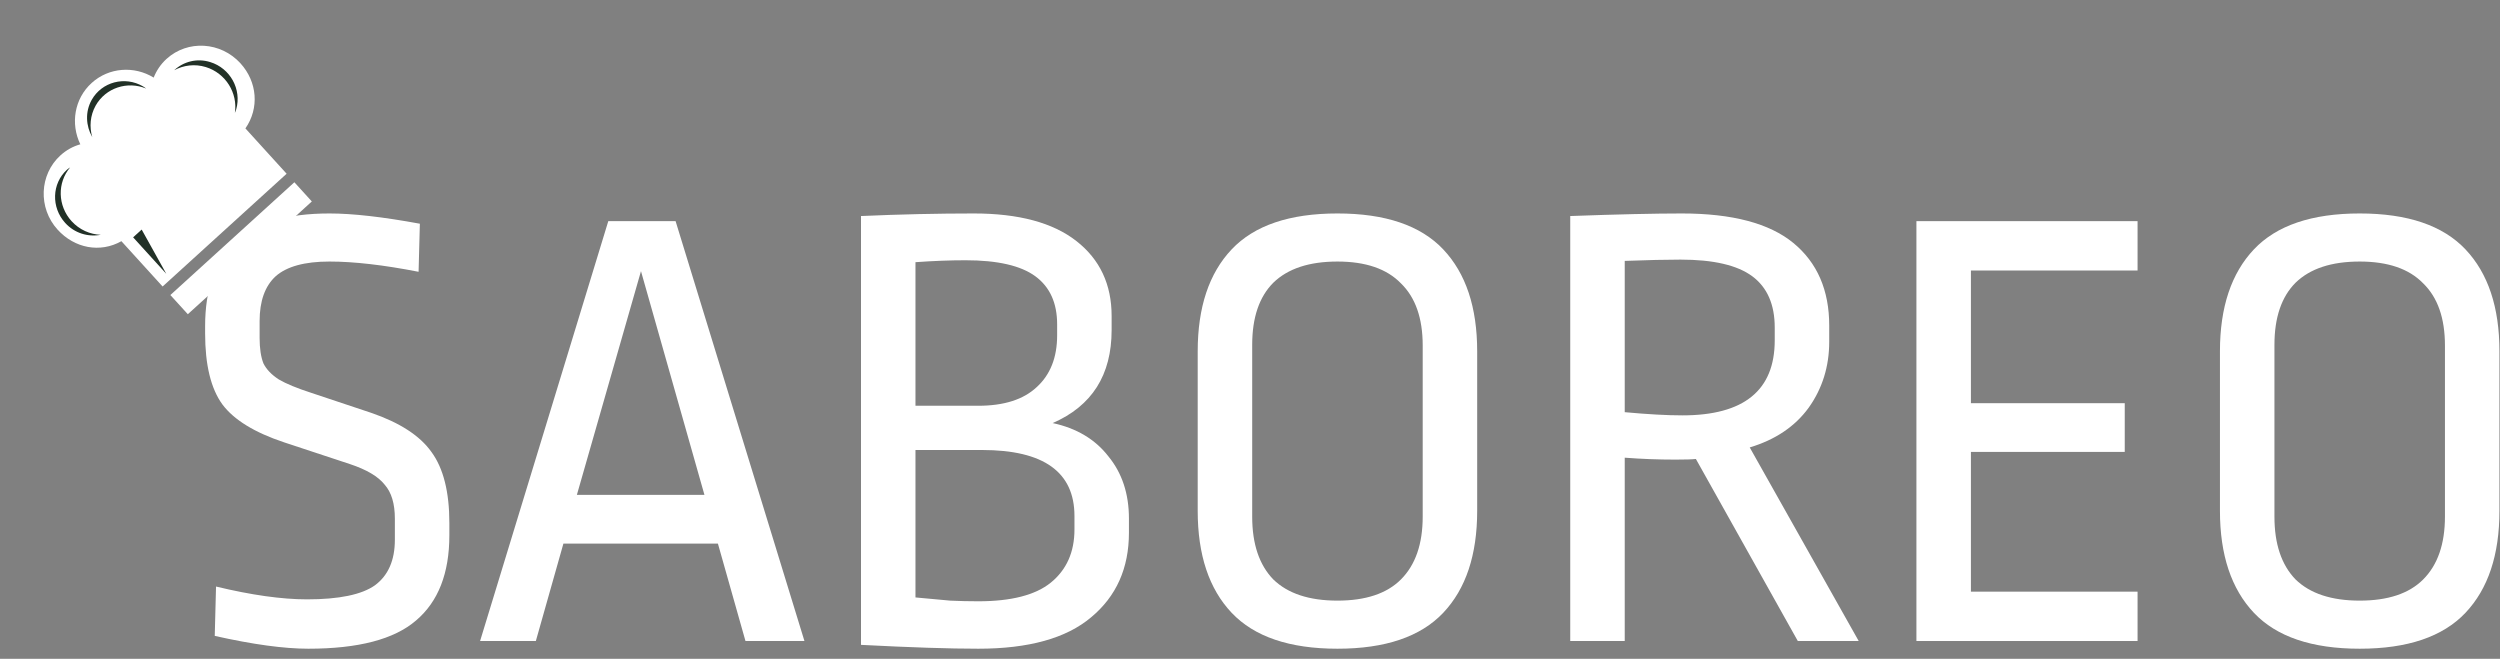 <svg width="148" height="39" viewBox="0 0 148 39" fill="none" xmlns="http://www.w3.org/2000/svg">
<rect x="0" y="0" width="148" height="39" fill="#808080" stroke="none"/>
<path d="M19.505 12.637C20.872 12.637 22.655 12.839 24.856 13.244L24.78 16.09C22.706 15.685 20.947 15.483 19.505 15.483C18.038 15.483 16.976 15.774 16.318 16.356C15.685 16.938 15.369 17.823 15.369 19.012V19.999C15.369 20.631 15.445 21.137 15.597 21.517C15.774 21.871 16.077 22.187 16.508 22.465C16.938 22.718 17.583 22.984 18.443 23.262L21.972 24.439C23.667 25.021 24.856 25.792 25.539 26.753C26.247 27.715 26.602 29.119 26.602 30.966V31.687C26.602 33.938 25.944 35.621 24.628 36.734C23.338 37.847 21.213 38.404 18.253 38.404C16.811 38.404 14.964 38.151 12.713 37.645L12.789 34.723C14.888 35.229 16.685 35.482 18.177 35.482C20.075 35.482 21.416 35.203 22.2 34.647C22.984 34.065 23.376 33.167 23.376 31.953V30.7C23.376 29.815 23.174 29.144 22.769 28.689C22.39 28.208 21.706 27.803 20.72 27.475L16.811 26.184C15.065 25.602 13.851 24.856 13.168 23.945C12.485 23.009 12.143 21.605 12.143 19.733V19.316C12.143 17.115 12.725 15.458 13.889 14.345C15.078 13.206 16.95 12.637 19.505 12.637Z" fill="white"/>
<path d="M39.995 13.092L47.623 37.948H44.132L42.5 32.18H33.354L31.722 37.948H28.421L36.011 13.092H39.995ZM37.946 16.052L34.151 29.296H41.703L37.946 16.052Z" fill="white"/>
<path d="M57.65 12.637C60.306 12.637 62.33 13.181 63.721 14.269C65.113 15.356 65.808 16.836 65.808 18.709V19.543C65.808 22.2 64.645 24.034 62.317 25.046C63.734 25.349 64.835 26.007 65.619 27.019C66.428 28.006 66.833 29.233 66.833 30.7V31.535C66.833 33.635 66.087 35.305 64.594 36.544C63.127 37.784 60.901 38.404 57.915 38.404C56.22 38.404 53.905 38.328 50.971 38.176V12.789C53.298 12.687 55.525 12.637 57.65 12.637ZM57.156 15.407C56.246 15.407 55.259 15.445 54.196 15.521V24.021H57.915C59.433 24.021 60.584 23.654 61.369 22.921C62.178 22.187 62.583 21.163 62.583 19.847V19.202C62.583 17.937 62.153 16.988 61.293 16.356C60.432 15.723 59.054 15.407 57.156 15.407ZM54.196 26.64V35.368C55.031 35.444 55.714 35.507 56.246 35.557C56.802 35.583 57.359 35.596 57.915 35.596C59.863 35.596 61.293 35.229 62.203 34.495C63.139 33.736 63.608 32.686 63.608 31.345V30.548C63.608 27.943 61.786 26.64 58.143 26.64H54.196Z" fill="white"/>
<path d="M79.177 12.637C82.01 12.637 84.097 13.345 85.438 14.762C86.779 16.179 87.449 18.19 87.449 20.796V30.245C87.449 32.851 86.779 34.862 85.438 36.279C84.097 37.695 82.01 38.404 79.177 38.404C76.343 38.404 74.256 37.695 72.915 36.279C71.574 34.862 70.904 32.851 70.904 30.245V20.796C70.904 18.19 71.574 16.179 72.915 14.762C74.256 13.345 76.343 12.637 79.177 12.637ZM79.177 15.483C77.507 15.483 76.242 15.9 75.382 16.735C74.547 17.57 74.13 18.797 74.13 20.416V30.586C74.13 32.205 74.547 33.445 75.382 34.305C76.242 35.14 77.507 35.557 79.177 35.557C80.846 35.557 82.099 35.14 82.934 34.305C83.794 33.445 84.224 32.205 84.224 30.586V20.454C84.224 18.835 83.794 17.608 82.934 16.773C82.099 15.913 80.846 15.483 79.177 15.483Z" fill="white"/>
<path d="M99.561 12.637C102.547 12.637 104.748 13.219 106.164 14.382C107.581 15.546 108.29 17.178 108.29 19.278V20.226C108.29 21.694 107.885 22.997 107.075 24.135C106.266 25.248 105.102 26.032 103.584 26.488L110.035 37.948H106.43L100.396 27.171C100.194 27.196 99.789 27.209 99.182 27.209C98.17 27.209 97.171 27.171 96.184 27.095V37.948H92.958V12.789C95.792 12.687 97.993 12.637 99.561 12.637ZM99.486 15.369C98.651 15.369 97.55 15.394 96.184 15.445V24.401C97.55 24.527 98.689 24.59 99.599 24.59C103.242 24.59 105.064 23.11 105.064 20.151V19.392C105.064 18.025 104.621 17.014 103.736 16.356C102.85 15.698 101.434 15.369 99.486 15.369Z" fill="white"/>
<path d="M126.544 13.092V16.014H116.678V23.869H125.785V26.753H116.678V35.026H126.544V37.948H113.452V13.092H126.544Z" fill="white"/>
<path d="M139.694 12.637C142.527 12.637 144.614 13.345 145.955 14.762C147.296 16.179 147.967 18.19 147.967 20.796V30.245C147.967 32.851 147.296 34.862 145.955 36.279C144.614 37.695 142.527 38.404 139.694 38.404C136.86 38.404 134.773 37.695 133.432 36.279C132.092 34.862 131.421 32.851 131.421 30.245V20.796C131.421 18.19 132.092 16.179 133.432 14.762C134.773 13.345 136.86 12.637 139.694 12.637ZM139.694 15.483C138.024 15.483 136.759 15.9 135.899 16.735C135.064 17.57 134.647 18.797 134.647 20.416V30.586C134.647 32.205 135.064 33.445 135.899 34.305C136.759 35.14 138.024 35.557 139.694 35.557C141.364 35.557 142.616 35.14 143.451 34.305C144.311 33.445 144.741 32.205 144.741 30.586V20.454C144.741 18.835 144.311 17.608 143.451 16.773C142.616 15.913 141.364 15.483 139.694 15.483Z" fill="white"/>
<path d="M17.427 10.79L10.085 17.466L11.119 18.602L18.46 11.926L17.427 10.79Z" fill="white"/>
<path d="M14.237 3.75C13.072 2.468 11.113 2.347 9.86 3.486C9.515 3.8 9.262 4.179 9.098 4.594C7.948 3.887 6.447 3.983 5.423 4.914C4.399 5.846 4.166 7.326 4.755 8.543C4.333 8.662 3.932 8.877 3.58 9.197C2.328 10.335 2.245 12.314 3.41 13.595C4.409 14.694 5.92 14.992 7.187 14.278L9.626 16.961L16.968 10.285L14.528 7.602C15.359 6.409 15.236 4.848 14.237 3.75Z" fill="white"/>
<path d="M9.844 16.209L7.881 14.05L8.387 13.59L9.844 16.209Z" fill="#223127"/>
<path d="M4.239 13.095C3.407 12.179 3.384 10.816 4.151 9.911C4.09 9.956 4.023 9.993 3.967 10.044C3.066 10.863 3.022 12.276 3.86 13.198C4.417 13.81 5.214 14.042 5.965 13.901C5.333 13.876 4.704 13.606 4.239 13.095Z" fill="#223127"/>
<path d="M5.661 6.255C6.254 5.197 7.546 4.783 8.651 5.242C8.587 5.197 8.529 5.146 8.465 5.112C7.389 4.487 6.028 4.849 5.429 5.912C5.033 6.618 5.081 7.451 5.463 8.119C5.282 7.511 5.336 6.839 5.661 6.255Z" fill="#223127"/>
<path d="M12.182 3.969C13.357 4.331 14.084 5.503 13.905 6.681C13.931 6.611 13.963 6.547 13.984 6.471C14.319 5.29 13.63 4.036 12.443 3.674C11.658 3.43 10.863 3.646 10.313 4.157C10.867 3.862 11.527 3.769 12.182 3.969Z" fill="#223127"/>
</svg>